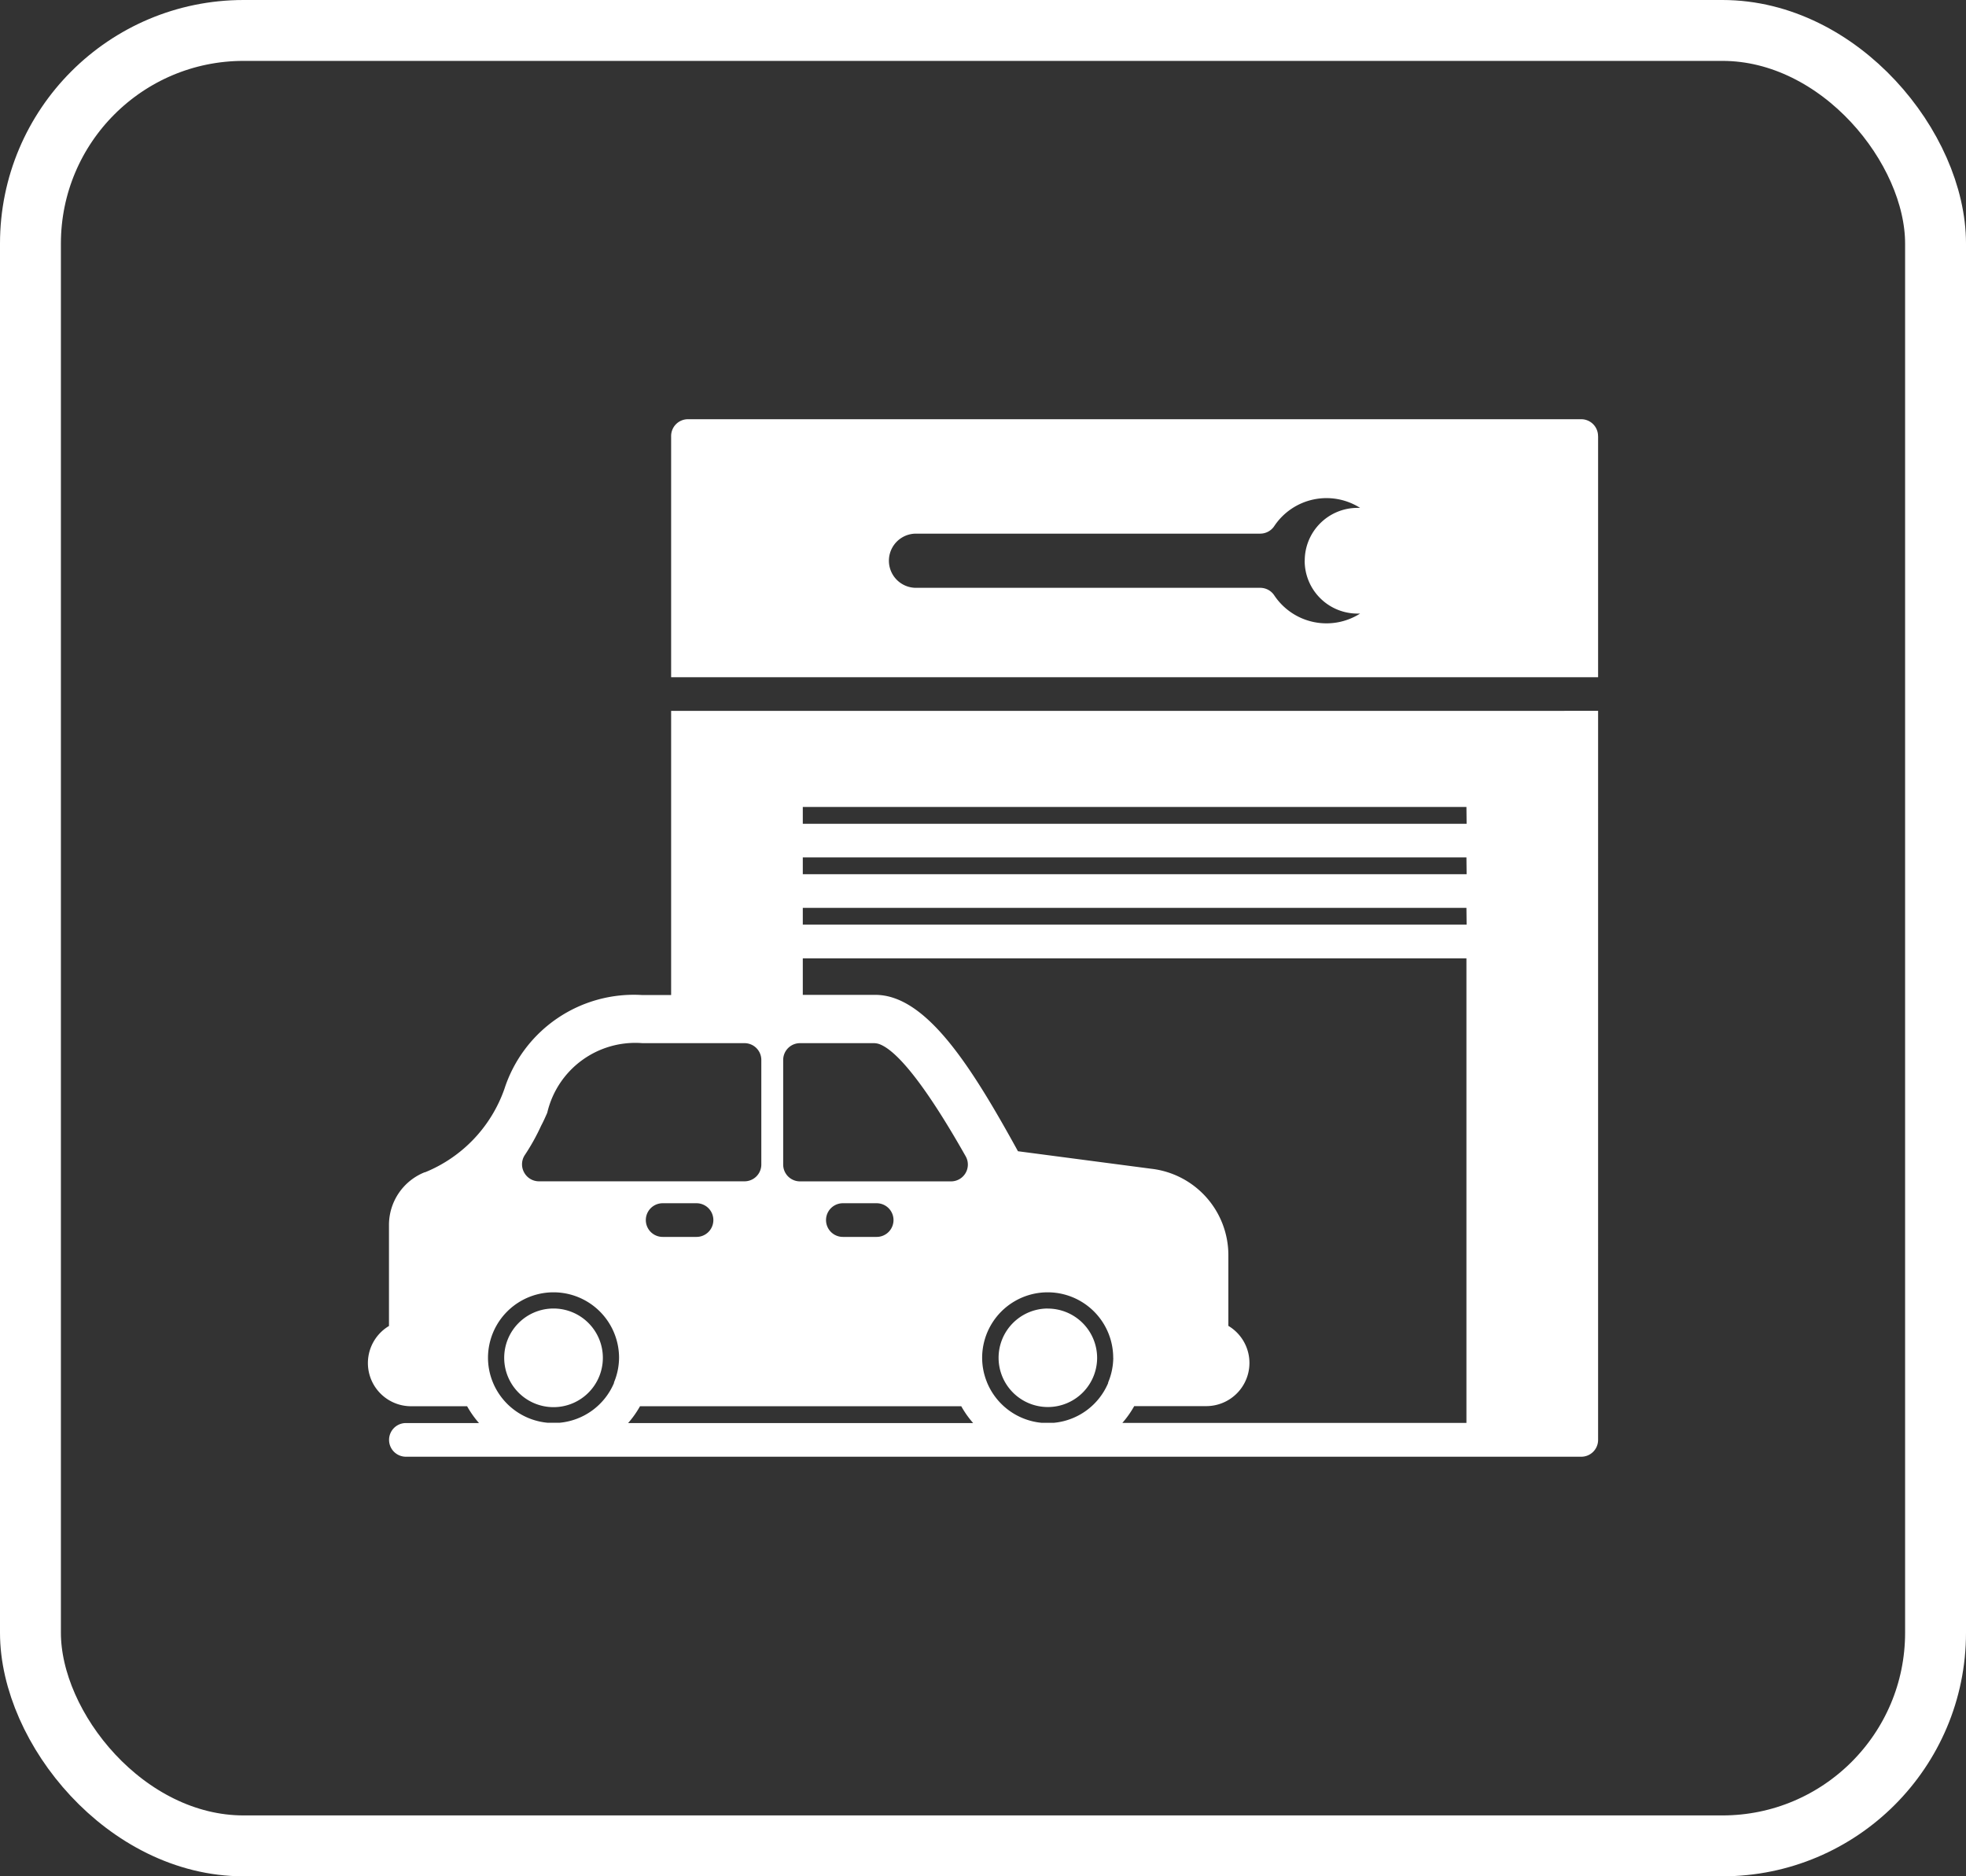 <svg xmlns="http://www.w3.org/2000/svg" width="32.282" height="30.815" viewBox="0 0 32.282 30.815">
  <rect x="0" y="0" width="32.282" height="30.815" fill="#333333" stroke="none"/>
  <g id="EV_Specialized_Shops_" data-name="EV Specialized Shops " transform="translate(-390.089 -457.964)">
    <g id="Rectangle_16" data-name="Rectangle 16" transform="translate(390.089 457.964)" fill="none" stroke="#fff" stroke-width="1">
      <rect width="32.282" height="30.815" rx="4" stroke="none"/>
      <rect x="0.5" y="0.5" width="31.282" height="29.815" rx="3.5" fill="none"/>
    </g>
    <g id="noun-car-repair-shop-6579281" transform="translate(395.77 454.849)">
      <path id="Path_59" data-name="Path 59" d="M6.45,25.415a.81.81,0,1,1-.81-.81A.81.81,0,0,1,6.45,25.415Zm7.306-.81a.809.809,0,1,0,.81.81A.811.811,0,0,0,13.755,24.606Zm9.036-14.328v3.96H7.571v-3.96A.276.276,0,0,1,7.848,10H22.515A.276.276,0,0,1,22.791,10.278Zm-4.817,2.045a.866.866,0,0,1,.866-.866h.043a1.03,1.03,0,0,0-1.41.3.277.277,0,0,1-.23.123H11.592a.445.445,0,0,0,0,.89h5.652a.276.276,0,0,1,.23.123,1.03,1.03,0,0,0,1.41.3h-.043A.867.867,0,0,1,17.974,12.324Zm4.265,2.467h.552V26.763a.276.276,0,0,1-.276.276h-8.64c-.039,0-.079,0-.119,0s-.08,0-.119,0H5.759c-.039,0-.079,0-.119,0s-.08,0-.119,0H3.216a.276.276,0,0,1,0-.553h1.2a1.618,1.618,0,0,1-.195-.276H3.3a.709.709,0,0,1-.362-1.318V23.228a.932.932,0,0,1,.587-.861l.007,0A2.3,2.3,0,0,0,4.833,21,2.233,2.233,0,0,1,7.1,19.457h.471V14.79H22.239ZM9.411,22.24a.276.276,0,0,0,.276.277h2.48a.276.276,0,0,0,.24-.413c-.622-1.1-1.1-1.715-1.408-1.838a.28.28,0,0,0-.1-.019H9.687a.276.276,0,0,0-.276.276Zm1.535.636h-.555a.276.276,0,1,0,0,.553h.555a.276.276,0,0,0,0-.553ZM5.157,22.37a.277.277,0,0,0,.244.146H8.776a.276.276,0,0,0,.276-.277V20.523a.276.276,0,0,0-.276-.276H7.1A1.484,1.484,0,0,0,5.537,21.39c-.03.068-.061.139-.1.212a3.5,3.5,0,0,1-.27.485A.276.276,0,0,0,5.157,22.37Zm2.83.506H7.432a.276.276,0,0,0,0,.553h.556a.276.276,0,0,0,0-.553ZM6.716,25.415a1.076,1.076,0,1,0-2.152,0,1.063,1.063,0,0,0,.079.4l.007.017a1.078,1.078,0,0,0,.891.649h.2a1.076,1.076,0,0,0,.892-.653l0-.01A1.063,1.063,0,0,0,6.716,25.415Zm5.814,1.071a1.618,1.618,0,0,1-.195-.276H7.06a1.609,1.609,0,0,1-.195.276H12.53Zm2.3-1.071a1.076,1.076,0,1,0-2.152,0,1.064,1.064,0,0,0,.079.4.2.2,0,0,0,.008.02,1.077,1.077,0,0,0,.89.647h.2a1.076,1.076,0,0,0,.892-.653l0-.01A1.068,1.068,0,0,0,14.831,25.415Zm5.8-6.561H9.733v.6h1.192c.841,0,1.589,1.2,2.341,2.568l2.183.287a1.429,1.429,0,0,1,1.272,1.422v1.159a.709.709,0,0,1-.363,1.318H15.175a1.609,1.609,0,0,1-.195.276h5.65V18.854Zm0-.829H9.733V18.3h10.9Zm0-.829H9.733v.276h10.9Zm0-.828H9.733v.276h10.9Z" transform="translate(-2.232)" fill="#fff"/>
    </g>
  </g>
</svg>

